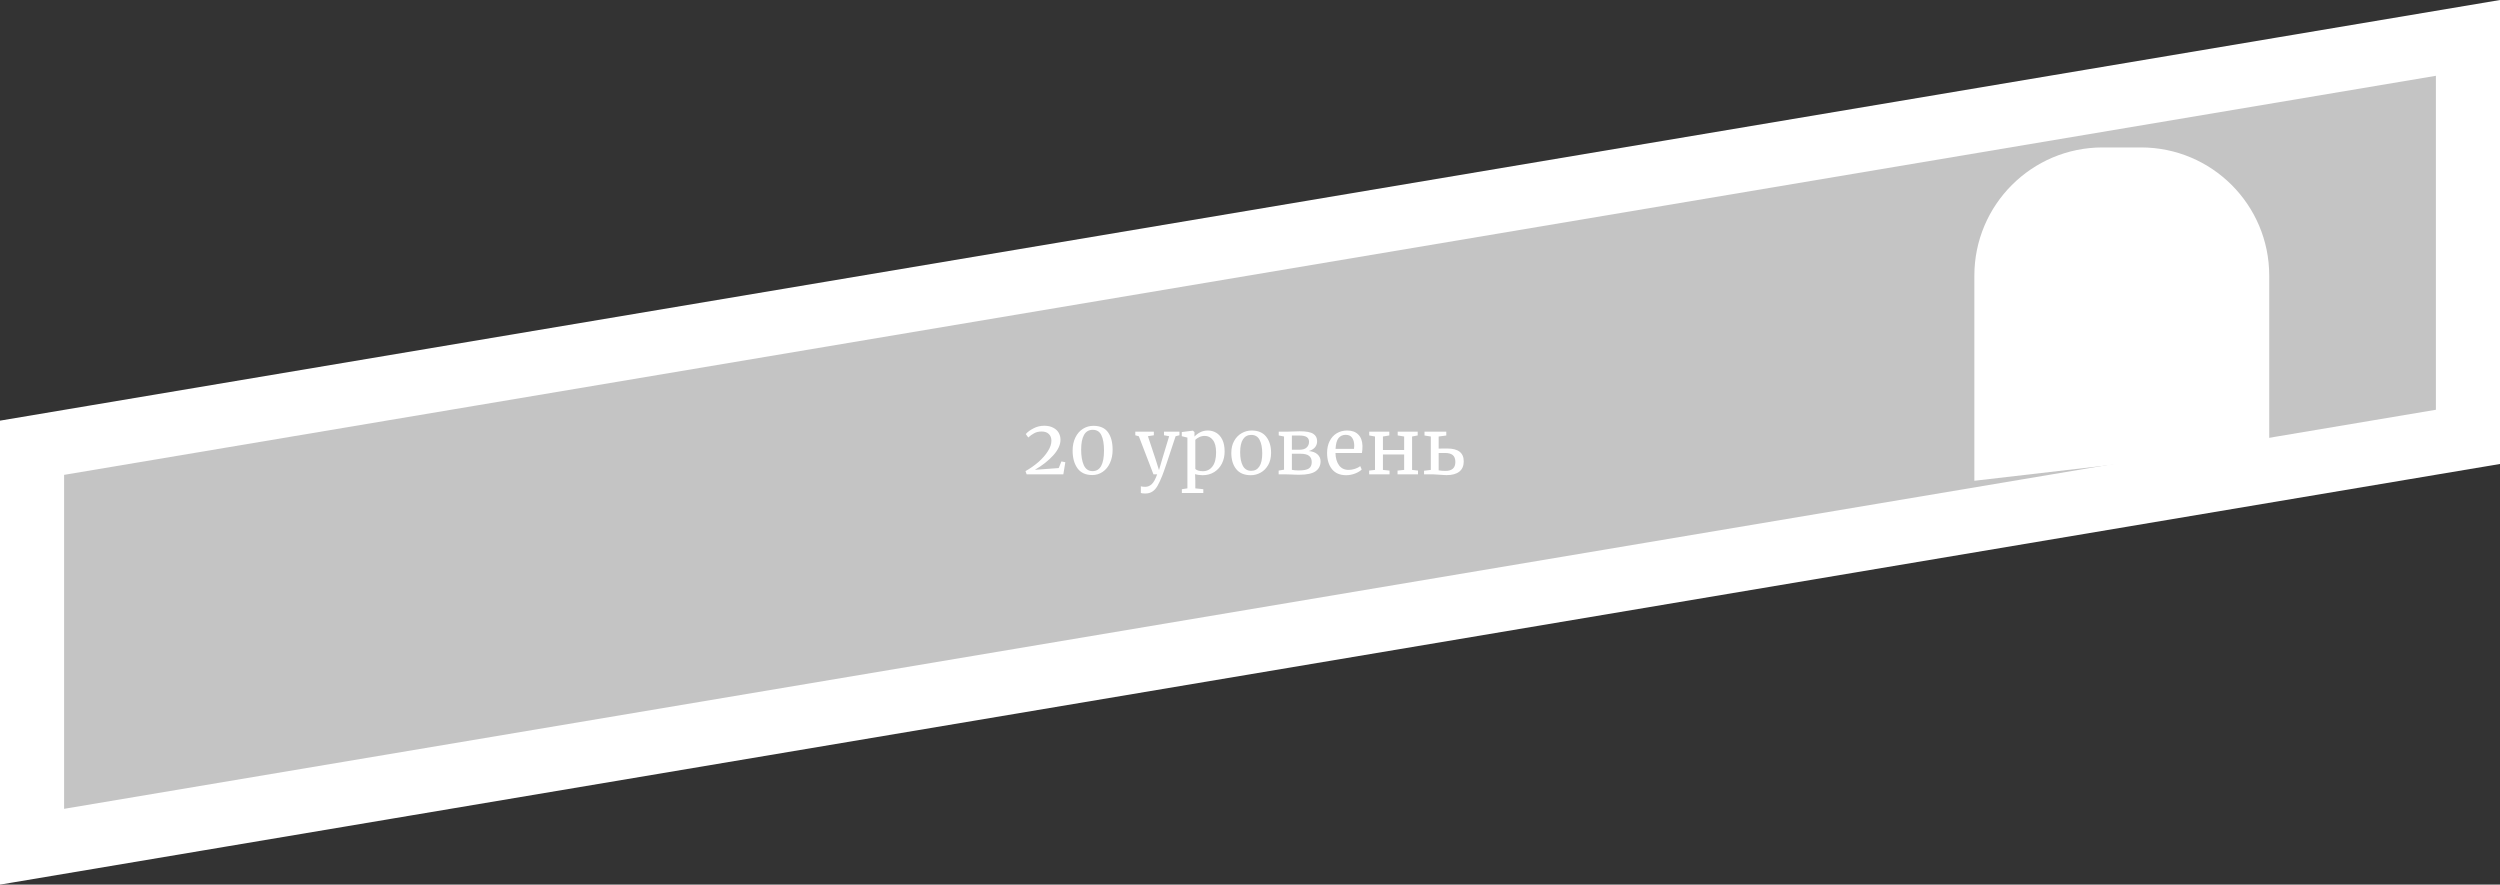 <svg width="390" height="138" viewBox="0 0 390 138" fill="none" xmlns="http://www.w3.org/2000/svg">
<rect x="0" y="0" width="390" height="138" fill="#333333" stroke="none"/>
<g id="Group 22">
<g id="&#208;&#145;&#208;&#176;&#209;&#136;&#208;&#189;&#209;&#143; &#209;&#129;&#209;&#130;&#208;&#176;&#209;&#128;&#209;&#130;">
<path id="Rectangle 19" d="M5 69.849L385 5.912V68.151L5 132.088V69.849ZM1.502 132.677C1.504 132.677 1.506 132.676 1.508 132.676L1.502 132.677Z" fill="#C4C4C4" stroke="white" stroke-width="10"/>
</g>
<path id="20 &#209;&#131;&#209;&#128;&#208;&#190;&#208;&#178;&#208;&#181;&#208;&#189;&#209;&#140;" d="M159.976 73.496C160.712 73.08 161.388 72.604 162.004 72.068C162.62 71.524 163.108 70.964 163.468 70.388C163.836 69.812 164.02 69.268 164.02 68.756C164.02 68.316 163.888 67.968 163.624 67.712C163.36 67.448 162.984 67.316 162.496 67.316C162.04 67.316 161.648 67.408 161.32 67.592C160.992 67.768 160.688 67.988 160.408 68.252L160.024 67.712C160.304 67.384 160.704 67.088 161.224 66.824C161.744 66.552 162.3 66.416 162.892 66.416C163.452 66.416 163.924 66.52 164.308 66.728C164.692 66.928 164.976 67.192 165.16 67.52C165.344 67.848 165.436 68.208 165.436 68.6C165.436 69.392 165.056 70.208 164.296 71.048C163.536 71.88 162.584 72.628 161.44 73.292L165.16 73.016L165.58 71.984L166.192 72.104L165.88 74H160.156L159.976 73.496ZM170.388 74.108C169.364 74.108 168.596 73.756 168.084 73.052C167.58 72.34 167.328 71.424 167.328 70.304C167.328 69.52 167.472 68.836 167.76 68.252C168.048 67.66 168.44 67.208 168.936 66.896C169.432 66.584 169.976 66.428 170.568 66.428C171.608 66.428 172.368 66.764 172.848 67.436C173.328 68.1 173.568 69.012 173.568 70.172C173.568 70.948 173.428 71.636 173.148 72.236C172.876 72.828 172.496 73.288 172.008 73.616C171.528 73.944 170.988 74.108 170.388 74.108ZM170.436 73.496C171.628 73.496 172.224 72.428 172.224 70.292C172.224 69.252 172.088 68.452 171.816 67.892C171.552 67.332 171.104 67.052 170.472 67.052C169.856 67.052 169.4 67.32 169.104 67.856C168.808 68.384 168.66 69.144 168.66 70.136C168.66 71.152 168.8 71.968 169.08 72.584C169.368 73.192 169.82 73.496 170.436 73.496ZM178.655 76.988C178.519 76.988 178.383 76.98 178.247 76.964C178.119 76.948 178.027 76.924 177.971 76.892V75.848C178.019 75.88 178.111 75.904 178.247 75.92C178.391 75.936 178.527 75.944 178.655 75.944C179.039 75.944 179.375 75.808 179.663 75.536C179.959 75.272 180.243 74.76 180.515 74H179.939L177.659 68.06L177.107 67.904V67.34H179.999V67.904L179.075 68.048L180.251 71.588L180.803 73.34L181.319 71.576L182.387 68.048L181.583 67.904V67.34H183.995V67.904L183.395 68.048C182.219 71.648 181.527 73.692 181.319 74.18C181.047 74.868 180.799 75.404 180.575 75.788C180.351 76.18 180.087 76.476 179.783 76.676C179.479 76.884 179.103 76.988 178.655 76.988ZM191.042 70.436C191.042 71.116 190.902 71.74 190.622 72.308C190.342 72.868 189.942 73.312 189.422 73.64C188.902 73.968 188.294 74.132 187.598 74.132C187.406 74.132 187.198 74.116 186.974 74.084C186.75 74.052 186.57 74.012 186.434 73.964L186.47 74.972V76.184L187.718 76.316V76.904H184.37V76.316L185.234 76.184V68.264L184.358 68.048V67.4L186.062 67.184H186.086L186.338 67.4V68.108C186.578 67.844 186.874 67.62 187.226 67.436C187.586 67.252 187.986 67.16 188.426 67.16C188.898 67.16 189.33 67.276 189.722 67.508C190.122 67.74 190.442 68.1 190.682 68.588C190.922 69.076 191.042 69.692 191.042 70.436ZM187.934 68C187.63 68 187.346 68.064 187.082 68.192C186.818 68.32 186.614 68.46 186.47 68.612V73.136C186.526 73.232 186.666 73.32 186.89 73.4C187.122 73.472 187.374 73.508 187.646 73.508C188.262 73.508 188.758 73.264 189.134 72.776C189.518 72.288 189.71 71.552 189.71 70.568C189.71 69.704 189.542 69.06 189.206 68.636C188.878 68.212 188.454 68 187.934 68ZM192.085 70.652C192.085 69.932 192.233 69.308 192.529 68.78C192.825 68.252 193.213 67.852 193.693 67.58C194.181 67.3 194.701 67.16 195.253 67.16C196.261 67.16 197.017 67.48 197.521 68.12C198.033 68.76 198.289 69.6 198.289 70.64C198.289 71.368 198.141 71.996 197.845 72.524C197.549 73.052 197.157 73.452 196.669 73.724C196.189 73.996 195.673 74.132 195.121 74.132C194.113 74.132 193.353 73.812 192.841 73.172C192.337 72.532 192.085 71.692 192.085 70.652ZM195.193 73.448C195.745 73.448 196.169 73.22 196.465 72.764C196.761 72.308 196.909 71.632 196.909 70.736C196.909 69.848 196.773 69.144 196.501 68.624C196.229 68.104 195.793 67.844 195.193 67.844C194.641 67.844 194.213 68.072 193.909 68.528C193.613 68.984 193.465 69.66 193.465 70.556C193.465 71.444 193.605 72.148 193.885 72.668C194.165 73.188 194.601 73.448 195.193 73.448ZM201.558 67.316C202.326 67.292 202.726 67.28 202.758 67.28C203.766 67.28 204.47 67.412 204.87 67.676C205.27 67.932 205.47 68.316 205.47 68.828C205.47 69.212 205.354 69.536 205.122 69.8C204.898 70.056 204.578 70.244 204.162 70.364C204.754 70.412 205.21 70.584 205.53 70.88C205.85 71.176 206.01 71.532 206.01 71.948C206.01 72.628 205.75 73.152 205.23 73.52C204.71 73.88 203.862 74.06 202.686 74.06C202.454 74.06 202.234 74.056 202.026 74.048C201.826 74.04 201.654 74.032 201.51 74.024L200.694 74H199.47V73.412L200.31 73.268V68.096L199.482 67.928V67.34H200.802L201.558 67.316ZM202.698 70.16C203.218 70.16 203.598 70.044 203.838 69.812C204.086 69.58 204.21 69.28 204.21 68.912C204.21 68.592 204.094 68.352 203.862 68.192C203.63 68.024 203.226 67.94 202.65 67.94H201.534V70.16H202.698ZM201.534 73.292C201.614 73.316 201.77 73.34 202.002 73.364C202.234 73.38 202.438 73.388 202.614 73.388C203.35 73.388 203.87 73.288 204.174 73.088C204.478 72.888 204.63 72.556 204.63 72.092C204.63 71.652 204.49 71.324 204.21 71.108C203.93 70.892 203.49 70.784 202.89 70.784H201.534V73.292ZM210.002 74.132C209.034 74.132 208.294 73.816 207.782 73.184C207.278 72.552 207.026 71.708 207.026 70.652C207.026 69.956 207.158 69.344 207.422 68.816C207.686 68.288 208.054 67.88 208.526 67.592C209.006 67.304 209.55 67.16 210.158 67.16C210.902 67.16 211.478 67.368 211.886 67.784C212.302 68.192 212.522 68.78 212.546 69.548C212.546 70.036 212.518 70.408 212.462 70.664H208.334C208.35 71.456 208.534 72.096 208.886 72.584C209.238 73.064 209.738 73.304 210.386 73.304C210.706 73.304 211.038 73.248 211.382 73.136C211.734 73.016 212.006 72.876 212.198 72.716L212.426 73.244C212.194 73.484 211.85 73.692 211.394 73.868C210.938 74.044 210.474 74.132 210.002 74.132ZM211.226 70.028C211.25 69.86 211.262 69.688 211.262 69.512C211.254 68.992 211.142 68.584 210.926 68.288C210.718 67.984 210.386 67.832 209.93 67.832C209.466 67.832 209.094 68 208.814 68.336C208.542 68.672 208.386 69.236 208.346 70.028H211.226ZM216.733 67.34V67.928L215.737 68.096V70.196H219.049V68.096L218.041 67.928V67.34H221.161V67.928L220.285 68.096V73.304L221.209 73.412V74H218.017V73.412L219.049 73.304V70.892H215.737V73.304L216.769 73.412V74H213.589V73.412L214.501 73.304V68.096L213.601 67.928V67.34H216.733ZM225.776 69.968C227.488 69.968 228.344 70.636 228.344 71.972C228.344 72.676 228.112 73.212 227.648 73.58C227.184 73.94 226.524 74.12 225.668 74.12C225.564 74.12 225.396 74.112 225.164 74.096C224.932 74.08 224.748 74.068 224.612 74.06C224.172 74.02 223.844 74 223.628 74H222.152V73.436L223.208 73.304V68.096L222.224 67.94V67.34H225.62V67.94L224.432 68.096V69.98L225.776 69.968ZM224.432 73.376C224.752 73.432 225.104 73.46 225.488 73.46C226.52 73.46 227.036 72.996 227.036 72.068C227.036 71.58 226.904 71.224 226.64 71C226.376 70.776 225.972 70.664 225.428 70.664H224.432V73.376Z" fill="white"/>
<path id="Rectangle 43" d="M308 43C308 31.954 316.954 23 328 23H334C345.046 23 354 31.954 354 43V69.66L308 75V43Z" fill="white"/>
</g>
</svg>
